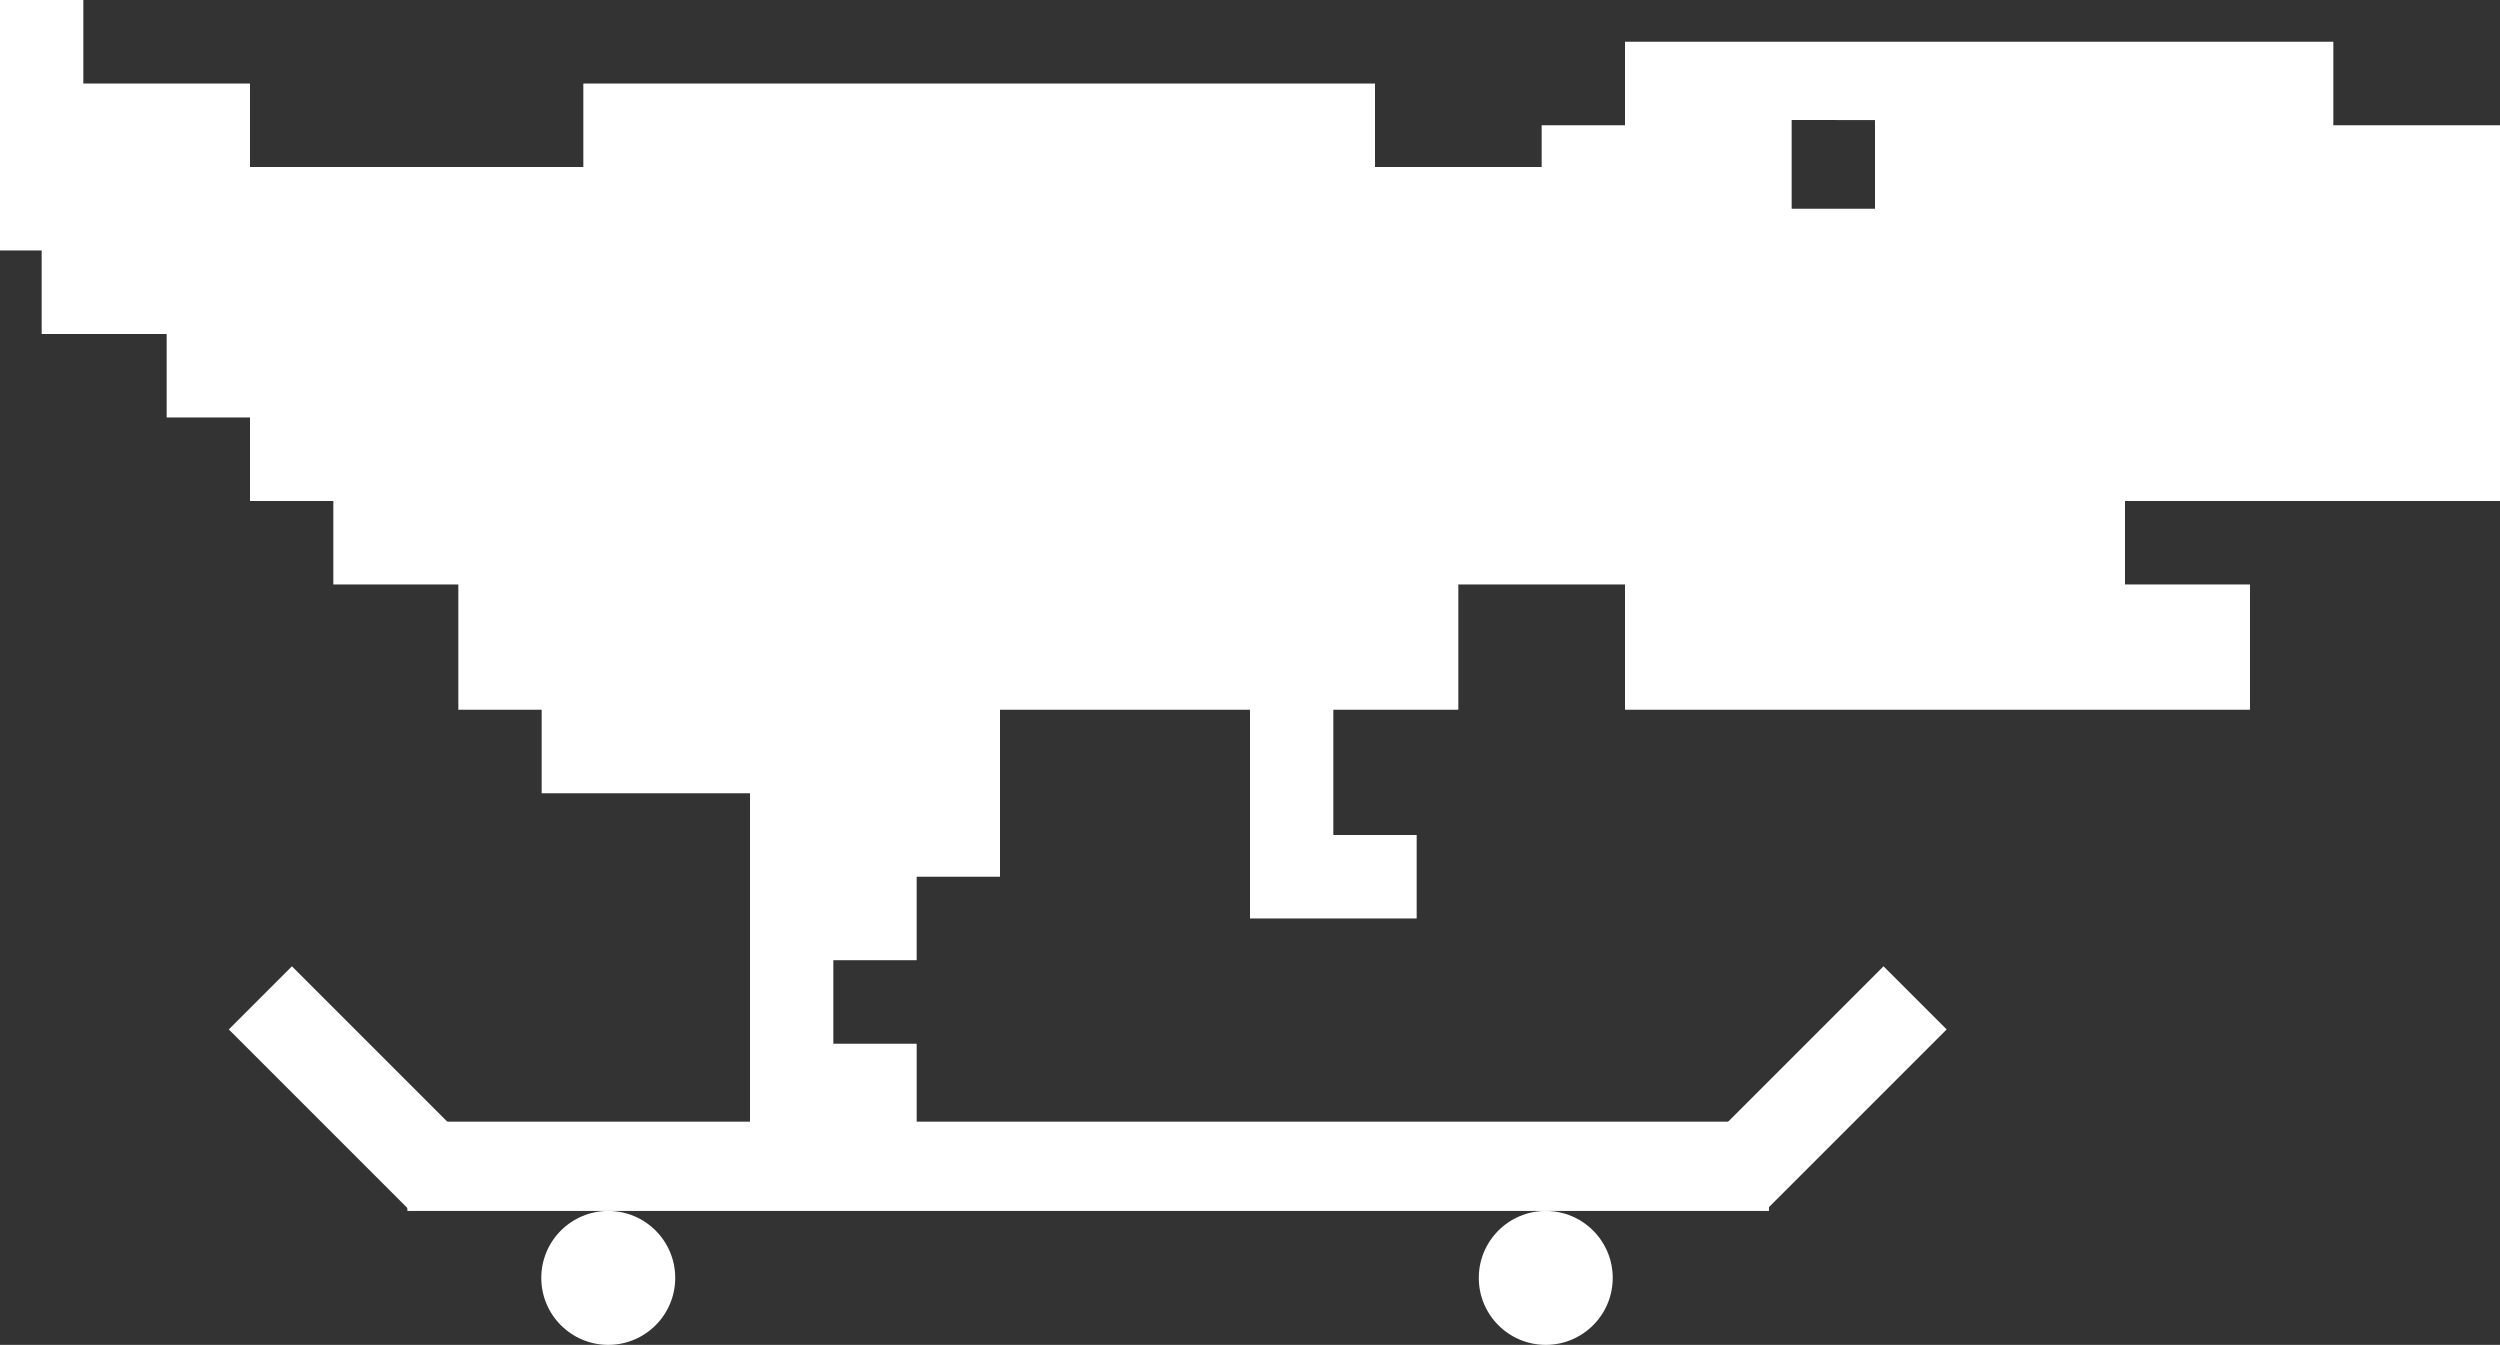 <svg xmlns="http://www.w3.org/2000/svg" width="448" height="241" viewBox="0 0 448 241">
  <rect x="0" y="0" width="448" height="241" fill="#333333" stroke="none"/>
  <g id="Group_2" data-name="Group 2" transform="translate(-552 -1247)">
    <path id="Exclusion_7" data-name="Exclusion 7" d="M164.267,202H134.4V142.148H97.067V127.185H82.134V104.74h-22.4V89.778H44.8V74.815H29.867V59.852H7.467V44.889H0V0H14.934V14.963H44.8V29.926h59.733V14.963H246.4V29.926h29.867V22.445H291.2V7.482H418.134V22.445H448V89.778H380.8V104.74h22.4v22.445h-112V104.74H261.333v22.445h-22.4V149.63h14.934v14.963H224V127.185H179.2v29.926H164.267v14.962H149.334v14.963h14.934V202Zm156.8-180.49v15.9H336V21.51Z" transform="translate(552 1247)" fill="#fff"/>
    <rect id="Rectangle_276" data-name="Rectangle 276" width="244" height="16" transform="translate(625 1448)" fill="#fff"/>
    <rect id="Rectangle_277" data-name="Rectangle 277" width="46" height="16" transform="translate(604.314 1420.159) rotate(45)" fill="#fff"/>
    <rect id="Rectangle_278" data-name="Rectangle 278" width="46" height="16" transform="translate(900.841 1431.473) rotate(135)" fill="#fff"/>
    <circle id="Ellipse_8" data-name="Ellipse 8" cx="12" cy="12" r="12" transform="translate(649 1464)" fill="#fff"/>
    <circle id="Ellipse_9" data-name="Ellipse 9" cx="12" cy="12" r="12" transform="translate(817 1464)" fill="#fff"/>
  </g>
</svg>

